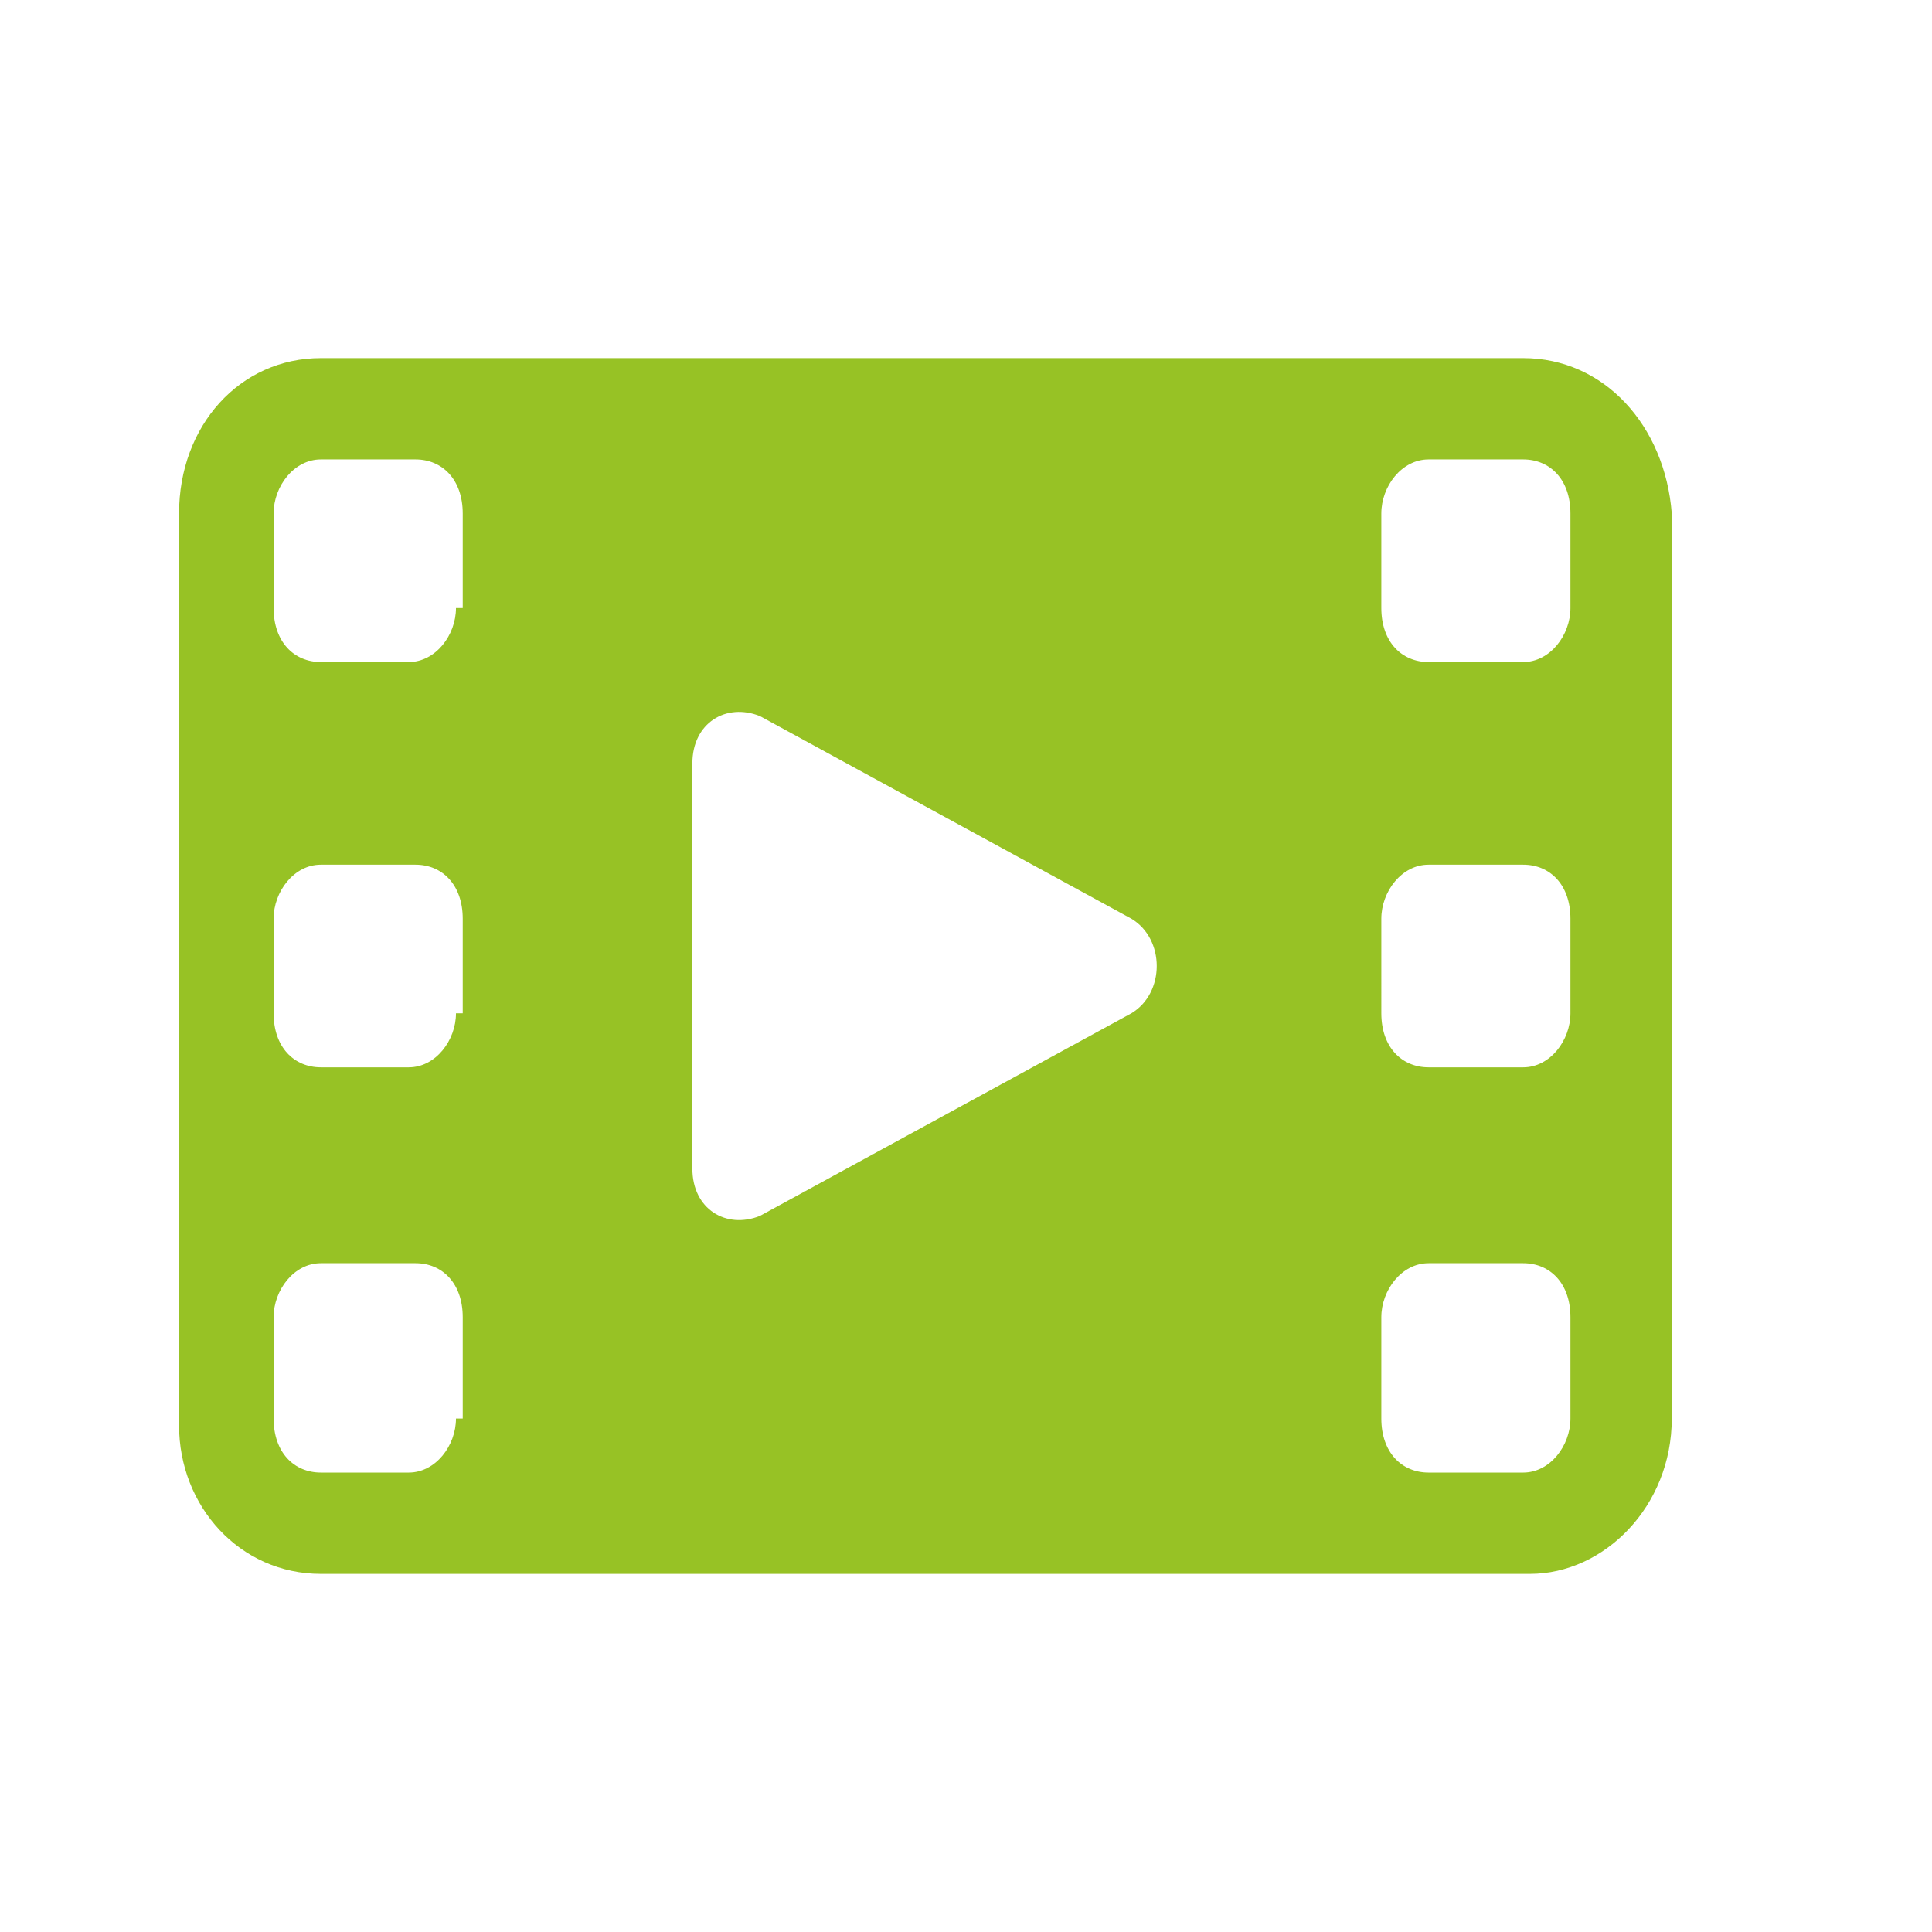 <svg t="1721630378015" class="icon" viewBox="0 0 1257 1024" version="1.1" xmlns="http://www.w3.org/2000/svg"
     p-id="23737" width="200" height="200">
    <path d="M991.004 116.492H208.777C156.043 116.492 116.492 160.438 116.492 217.566v593.262C116.492 863.562 156.043 907.508 208.777 907.508H995.398c48.34 0 92.285-43.945 92.285-101.074V217.566C1083.289 160.438 1043.738 116.492 991.004 116.492zM296.668 806.434c0 17.578-13.184 35.156-30.762 35.156H208.777c-17.578 0-30.762-13.184-30.762-35.156v-65.918c0-17.578 13.184-35.156 30.762-35.156h61.523c17.578 0 30.762 13.184 30.762 35.156v65.918z m0-263.672c0 17.578-13.184 35.156-30.762 35.156H208.777c-17.578 0-30.762-13.184-30.762-35.156V481.238c0-17.578 13.184-35.156 30.762-35.156h61.523c17.578 0 30.762 13.184 30.762 35.156v61.523z m0-263.672c0 17.578-13.184 35.156-30.762 35.156H208.777c-17.578 0-30.762-13.184-30.762-35.156V217.566c0-17.578 13.184-35.156 30.762-35.156h61.523c17.578 0 30.762 13.184 30.762 35.156v61.523z m439.453 263.672l-241.699 131.836c-21.973 8.789-43.945-4.395-43.945-30.762V380.164c0-26.367 21.973-39.551 43.945-30.762l241.699 131.836c21.973 13.184 21.973 48.34 0 61.523z m285.645 263.672c0 17.578-13.184 35.156-30.762 35.156h-61.523c-17.578 0-30.762-13.184-30.762-35.156v-65.918c0-17.578 13.184-35.156 30.762-35.156h61.523c17.578 0 30.762 13.184 30.762 35.156v65.918z m0-263.672c0 17.578-13.184 35.156-30.762 35.156h-61.523c-17.578 0-30.762-13.184-30.762-35.156V481.238c0-17.578 13.184-35.156 30.762-35.156h61.523c17.578 0 30.762 13.184 30.762 35.156v61.523z m0-263.672c0 17.578-13.184 35.156-30.762 35.156h-61.523c-17.578 0-30.762-13.184-30.762-35.156V217.566c0-17.578 13.184-35.156 30.762-35.156h61.523c17.578 0 30.762 13.184 30.762 35.156v61.523z"
          fill="#97C225" p-id="23738"></path>
</svg>
